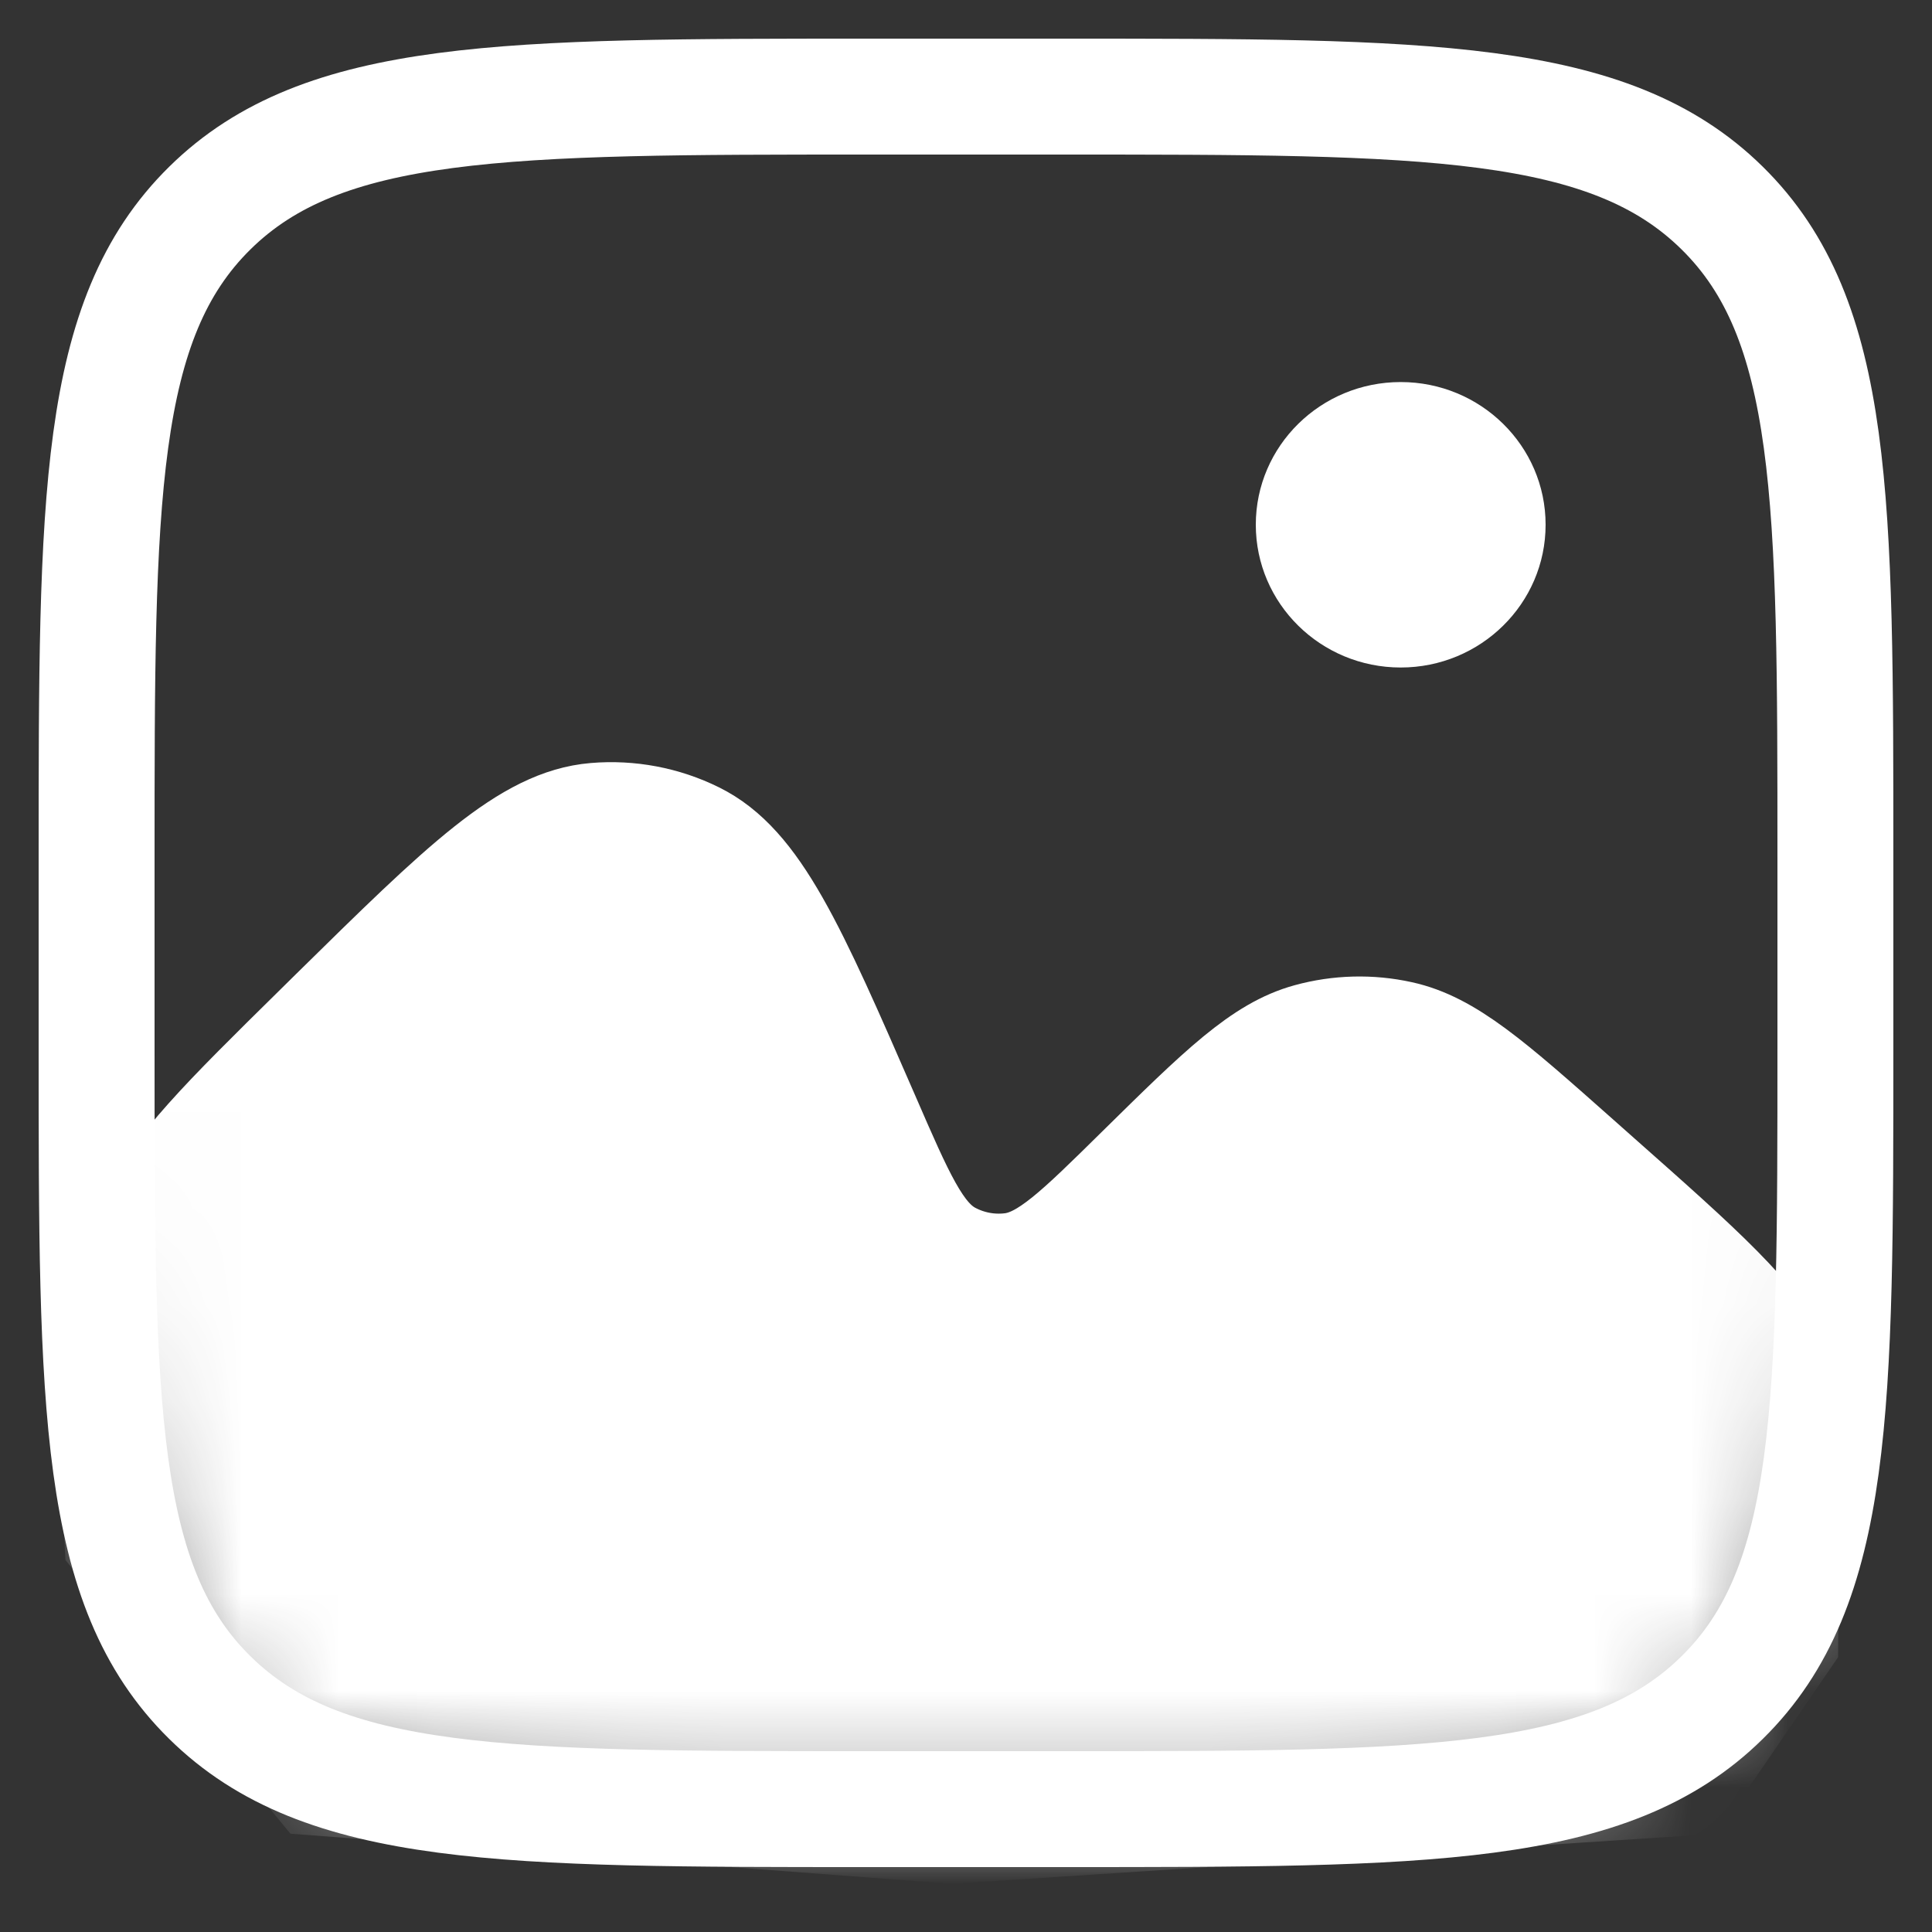 <svg width="20" height="20" viewBox="0 0 20 20" fill="none" xmlns="http://www.w3.org/2000/svg">
<rect x="0" y="0" width="20" height="20" fill="#333333" stroke="none"/>
<mask id="mask0_1620_4002" style="mask-type:alpha" maskUnits="userSpaceOnUse" x="1" y="1" width="18" height="18">
<path d="M1 8.879C1 5.165 1 3.308 2.172 2.154C3.343 1 5.229 1 9 1H11C14.771 1 16.657 1 17.828 2.154C19 3.308 19 5.165 19 8.879V10.849C19 14.563 19 16.42 17.828 17.573C16.657 18.728 14.771 18.728 11 18.728H9C5.229 18.728 3.343 18.728 2.172 17.573C1 16.42 1 14.563 1 10.849V8.879Z" fill="#273B4A"/>
</mask>
<g mask="url(#mask0_1620_4002)">
<path d="M3.41 10.445L3.257 10.596C2.277 11.561 1.787 12.044 1.493 12.637C1.391 12.843 1.307 13.058 1.243 13.278C1.058 13.912 1.095 14.595 1.168 15.959L3.257 18.5L9.853 19L17.5 18.5L18.528 17C18.528 15.571 19 15.36 18.761 14.711C18.696 14.533 18.618 14.36 18.528 14.194C18.198 13.584 17.658 13.106 16.578 12.15L16.364 11.96C15.468 11.165 15.02 10.768 14.508 10.656C14.187 10.585 13.852 10.594 13.535 10.681C13.03 10.819 12.603 11.24 11.751 12.079C11.118 12.703 10.802 13.014 10.463 13.056C10.252 13.082 10.039 13.041 9.853 12.94C9.553 12.776 9.374 12.366 9.017 11.543C8.256 9.795 7.876 8.922 7.222 8.599C6.893 8.436 6.524 8.366 6.157 8.397C5.428 8.458 4.756 9.121 3.41 10.445Z" fill="white" stroke="white"/>
</g>
<path d="M1 8.879C1 5.165 1 3.308 2.172 2.154C3.343 1 5.229 1 9 1H11C14.771 1 16.657 1 17.828 2.154C19 3.308 19 5.165 19 8.879V10.849C19 14.563 19 16.42 17.828 17.573C16.657 18.728 14.771 18.728 11 18.728H9C5.229 18.728 3.343 18.728 2.172 17.573C1 16.42 1 14.563 1 10.849V8.879Z" stroke="white" stroke-width="1.2"/>
<path d="M14.5 6.91C15.328 6.91 16 6.248 16 5.432C16 4.616 15.328 3.955 14.5 3.955C13.672 3.955 13 4.616 13 5.432C13 6.248 13.672 6.91 14.5 6.91Z" fill="white"/>
</svg>

